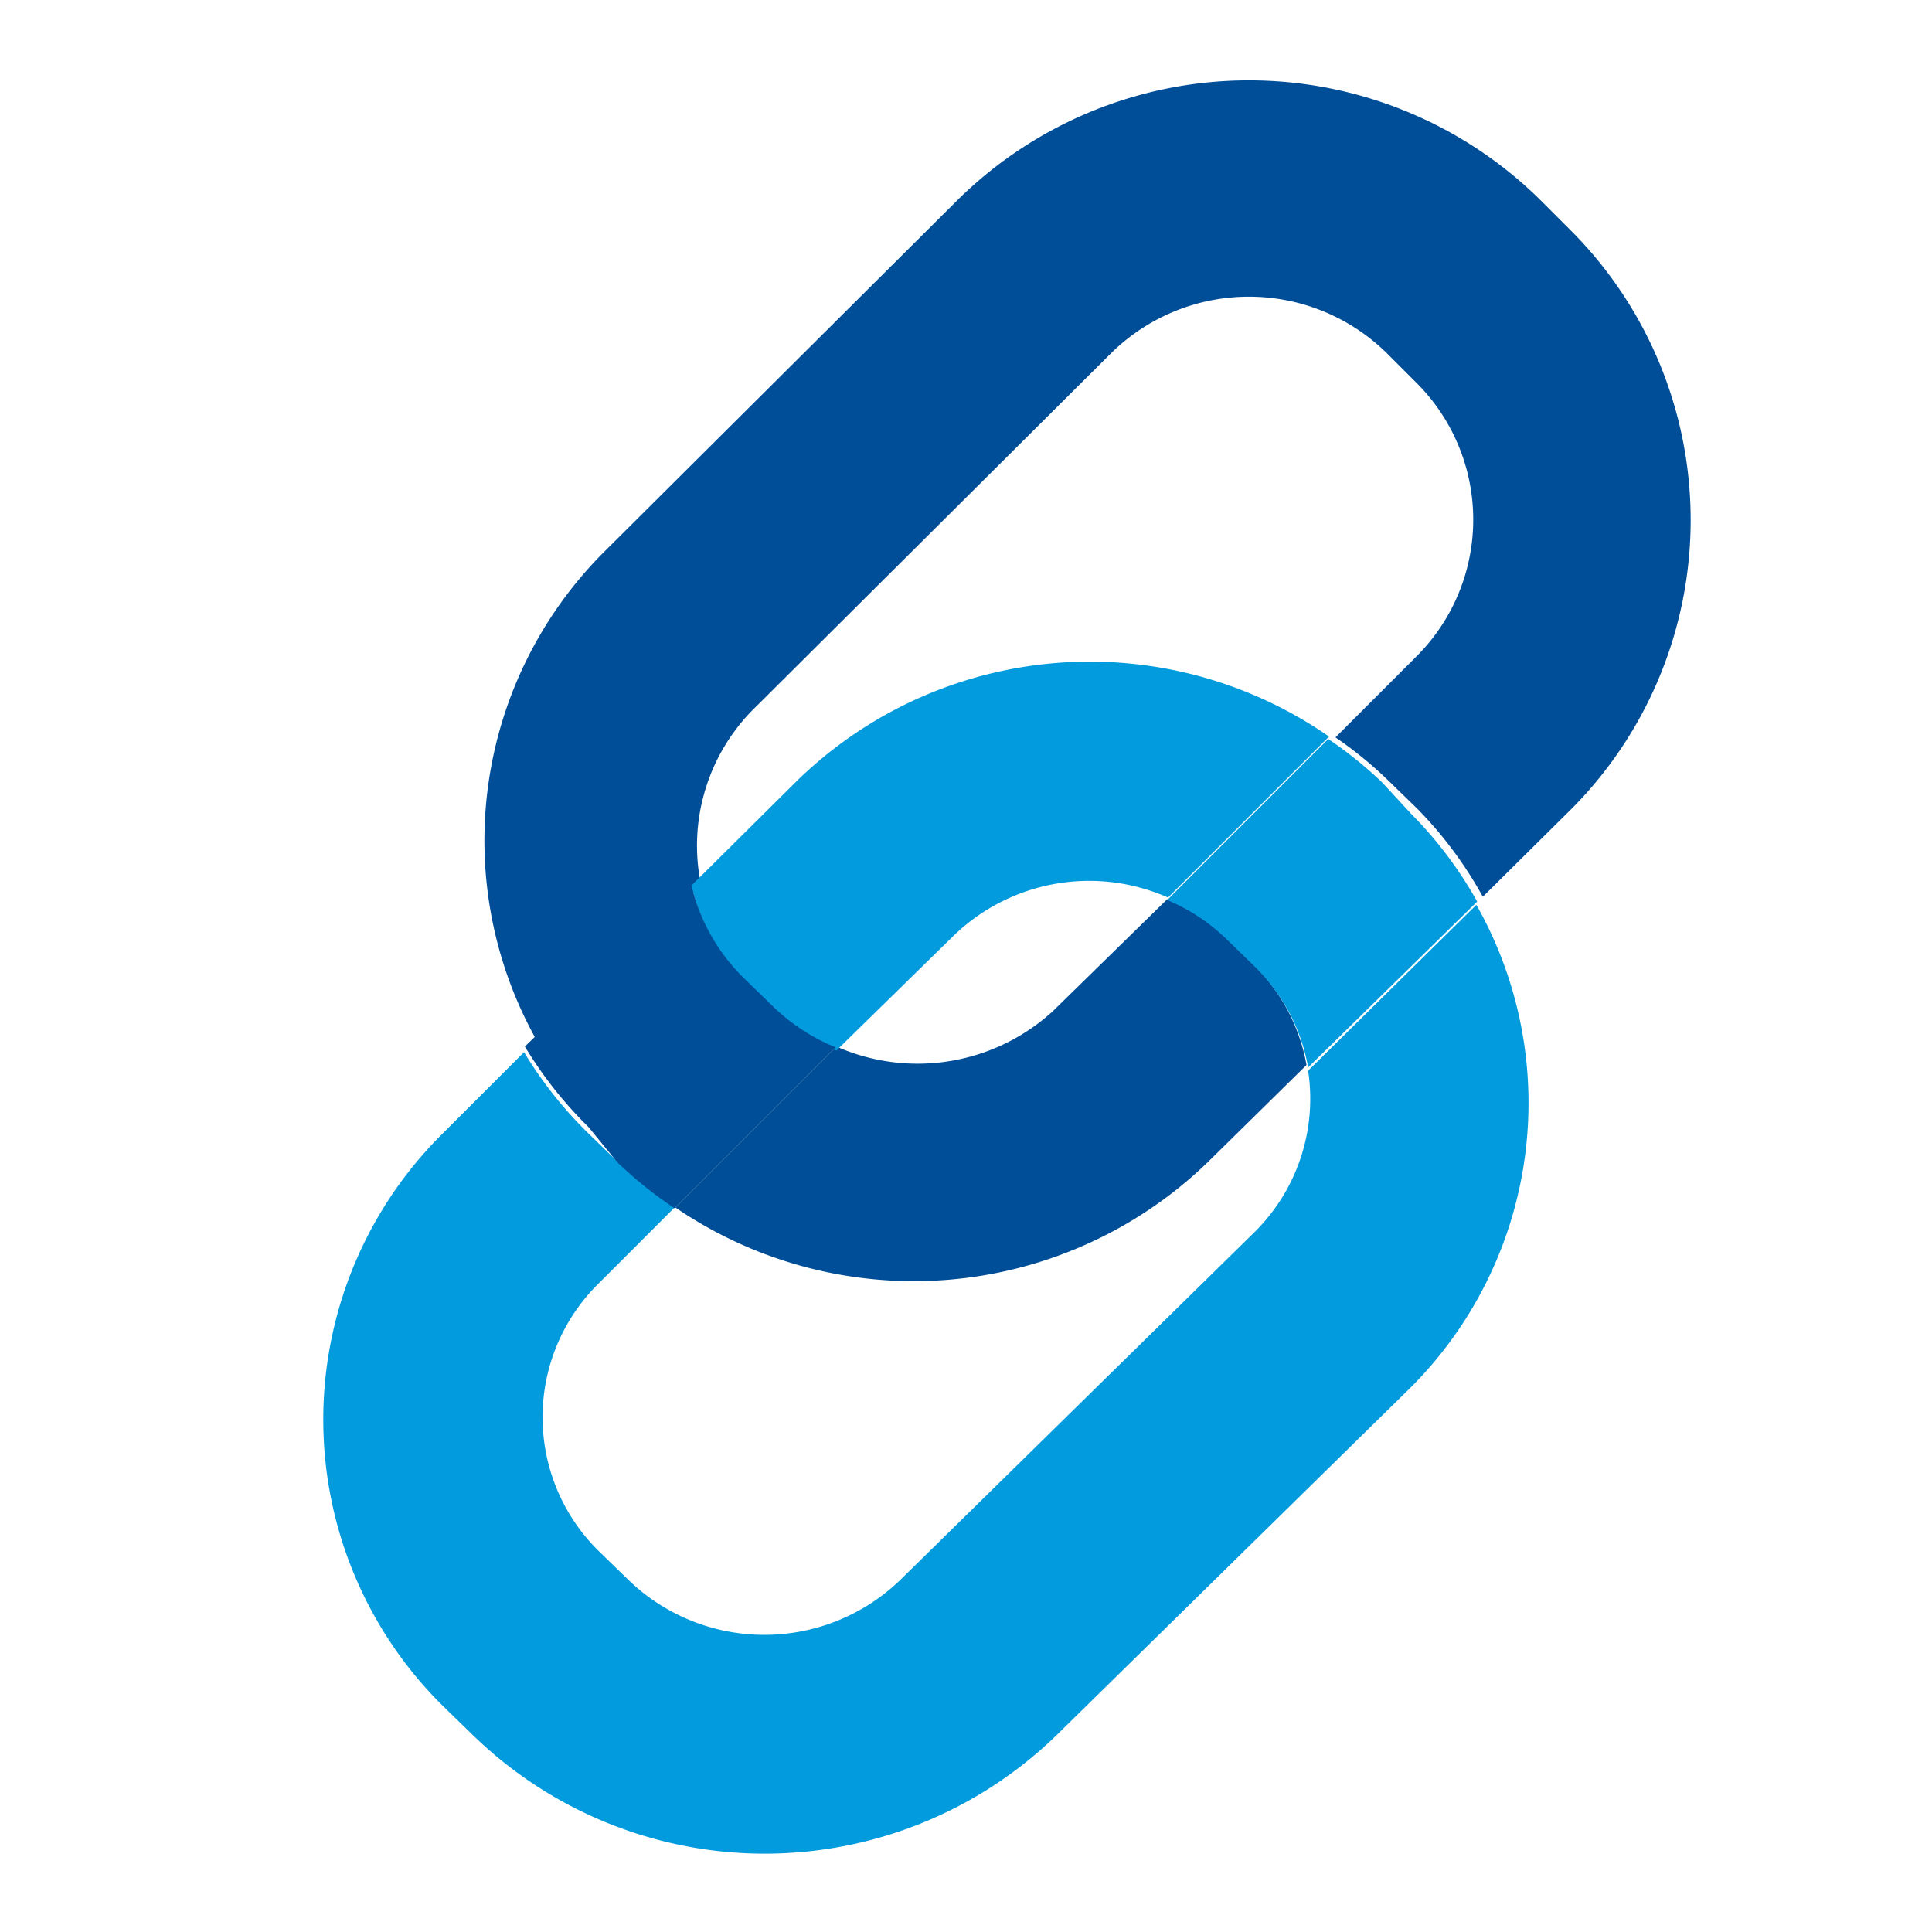 <svg id="Layer_1" data-name="Layer 1" xmlns="http://www.w3.org/2000/svg" viewBox="0 0 24 24"><defs><style>.cls-1{fill:none;}.cls-2{fill:#004e98;}.cls-3{fill:#029cde;}</style></defs><title>link</title><path class="cls-1" d="M16.5,9.19l1-1a2.38,2.38,0,0,0,0-3.41l-.37-.36a2.49,2.49,0,0,0-3.47,0L9.24,8.77A2.37,2.37,0,0,0,8.59,11L9.9,9.72A5.21,5.21,0,0,1,16.5,9.19Z"/><path class="cls-1" d="M11.35,15.93a5.25,5.25,0,0,1-3-.92l-.95.93a2.33,2.33,0,0,0,0,3.33l.36.35a2.44,2.44,0,0,0,3.39,0l4.39-4.31a2.32,2.32,0,0,0,.66-2.08L15,14.44A5.23,5.23,0,0,1,11.35,15.93Z"/><path class="cls-1" d="M11.84,11.63,10.39,13a2.49,2.49,0,0,0,2.7-.51l1.42-1.39a2.42,2.42,0,0,0-2.67.48Z"/><path class="cls-2" d="M19.5,2.85l-.36-.36a5.15,5.15,0,0,0-7.25,0L7.49,6.87A5.07,5.07,0,0,0,6.71,13l2-2A2.4,2.4,0,0,1,9.4,8.77l4.4-4.38a2.44,2.44,0,0,1,3.43,0l.36.36a2.4,2.4,0,0,1,0,3.41l-1,1a5,5,0,0,1,.66.54l.36.35a5,5,0,0,1,.81,1.09l1.12-1.11A5.09,5.09,0,0,0,19.5,2.85Z"/><path class="cls-2" d="M10.39,13l-2,2A5.25,5.25,0,0,0,15,14.44l1.23-1.21A2.32,2.32,0,0,0,15.59,12l-.36-.35a2.39,2.39,0,0,0-.73-.48l-1.42,1.39A2.49,2.49,0,0,1,10.39,13Z"/><path class="cls-3" d="M15.58,15.31l-4.39,4.31a2.43,2.43,0,0,1-3.39,0l-.36-.35a2.33,2.33,0,0,1,0-3.33L8.38,15a5.14,5.14,0,0,1-.71-.57l-.37-.36a5.05,5.05,0,0,1-.79-1l-1,1a5,5,0,0,0,0,7.13l.36.35a5.2,5.2,0,0,0,7.26,0l4.39-4.31a5,5,0,0,0,.82-6l-2.09,2.06A2.33,2.33,0,0,1,15.58,15.31Z"/><path class="cls-3" d="M9.61,12.54a2.44,2.44,0,0,0,.78.51l1.45-1.42a2.42,2.42,0,0,1,2.67-.48l2-2a5.21,5.21,0,0,0-6.6.54L8.59,11a2.38,2.38,0,0,0,.65,1.17Z"/><path class="cls-2" d="M7.67,14.44a5.15,5.15,0,0,0,.71.57l2-2a2.44,2.44,0,0,1-.78-.51l-.37-.36A2.38,2.38,0,0,1,8.59,11L6.52,13a5.05,5.05,0,0,0,.79,1Z"/><path class="cls-3" d="M17.17,9.72a5.08,5.08,0,0,0-.67-.54l-2,2a2.39,2.39,0,0,1,.73.48l.36.35a2.32,2.32,0,0,1,.66,1.25l2.1-2.06a5,5,0,0,0-.82-1.09Z"/></svg>